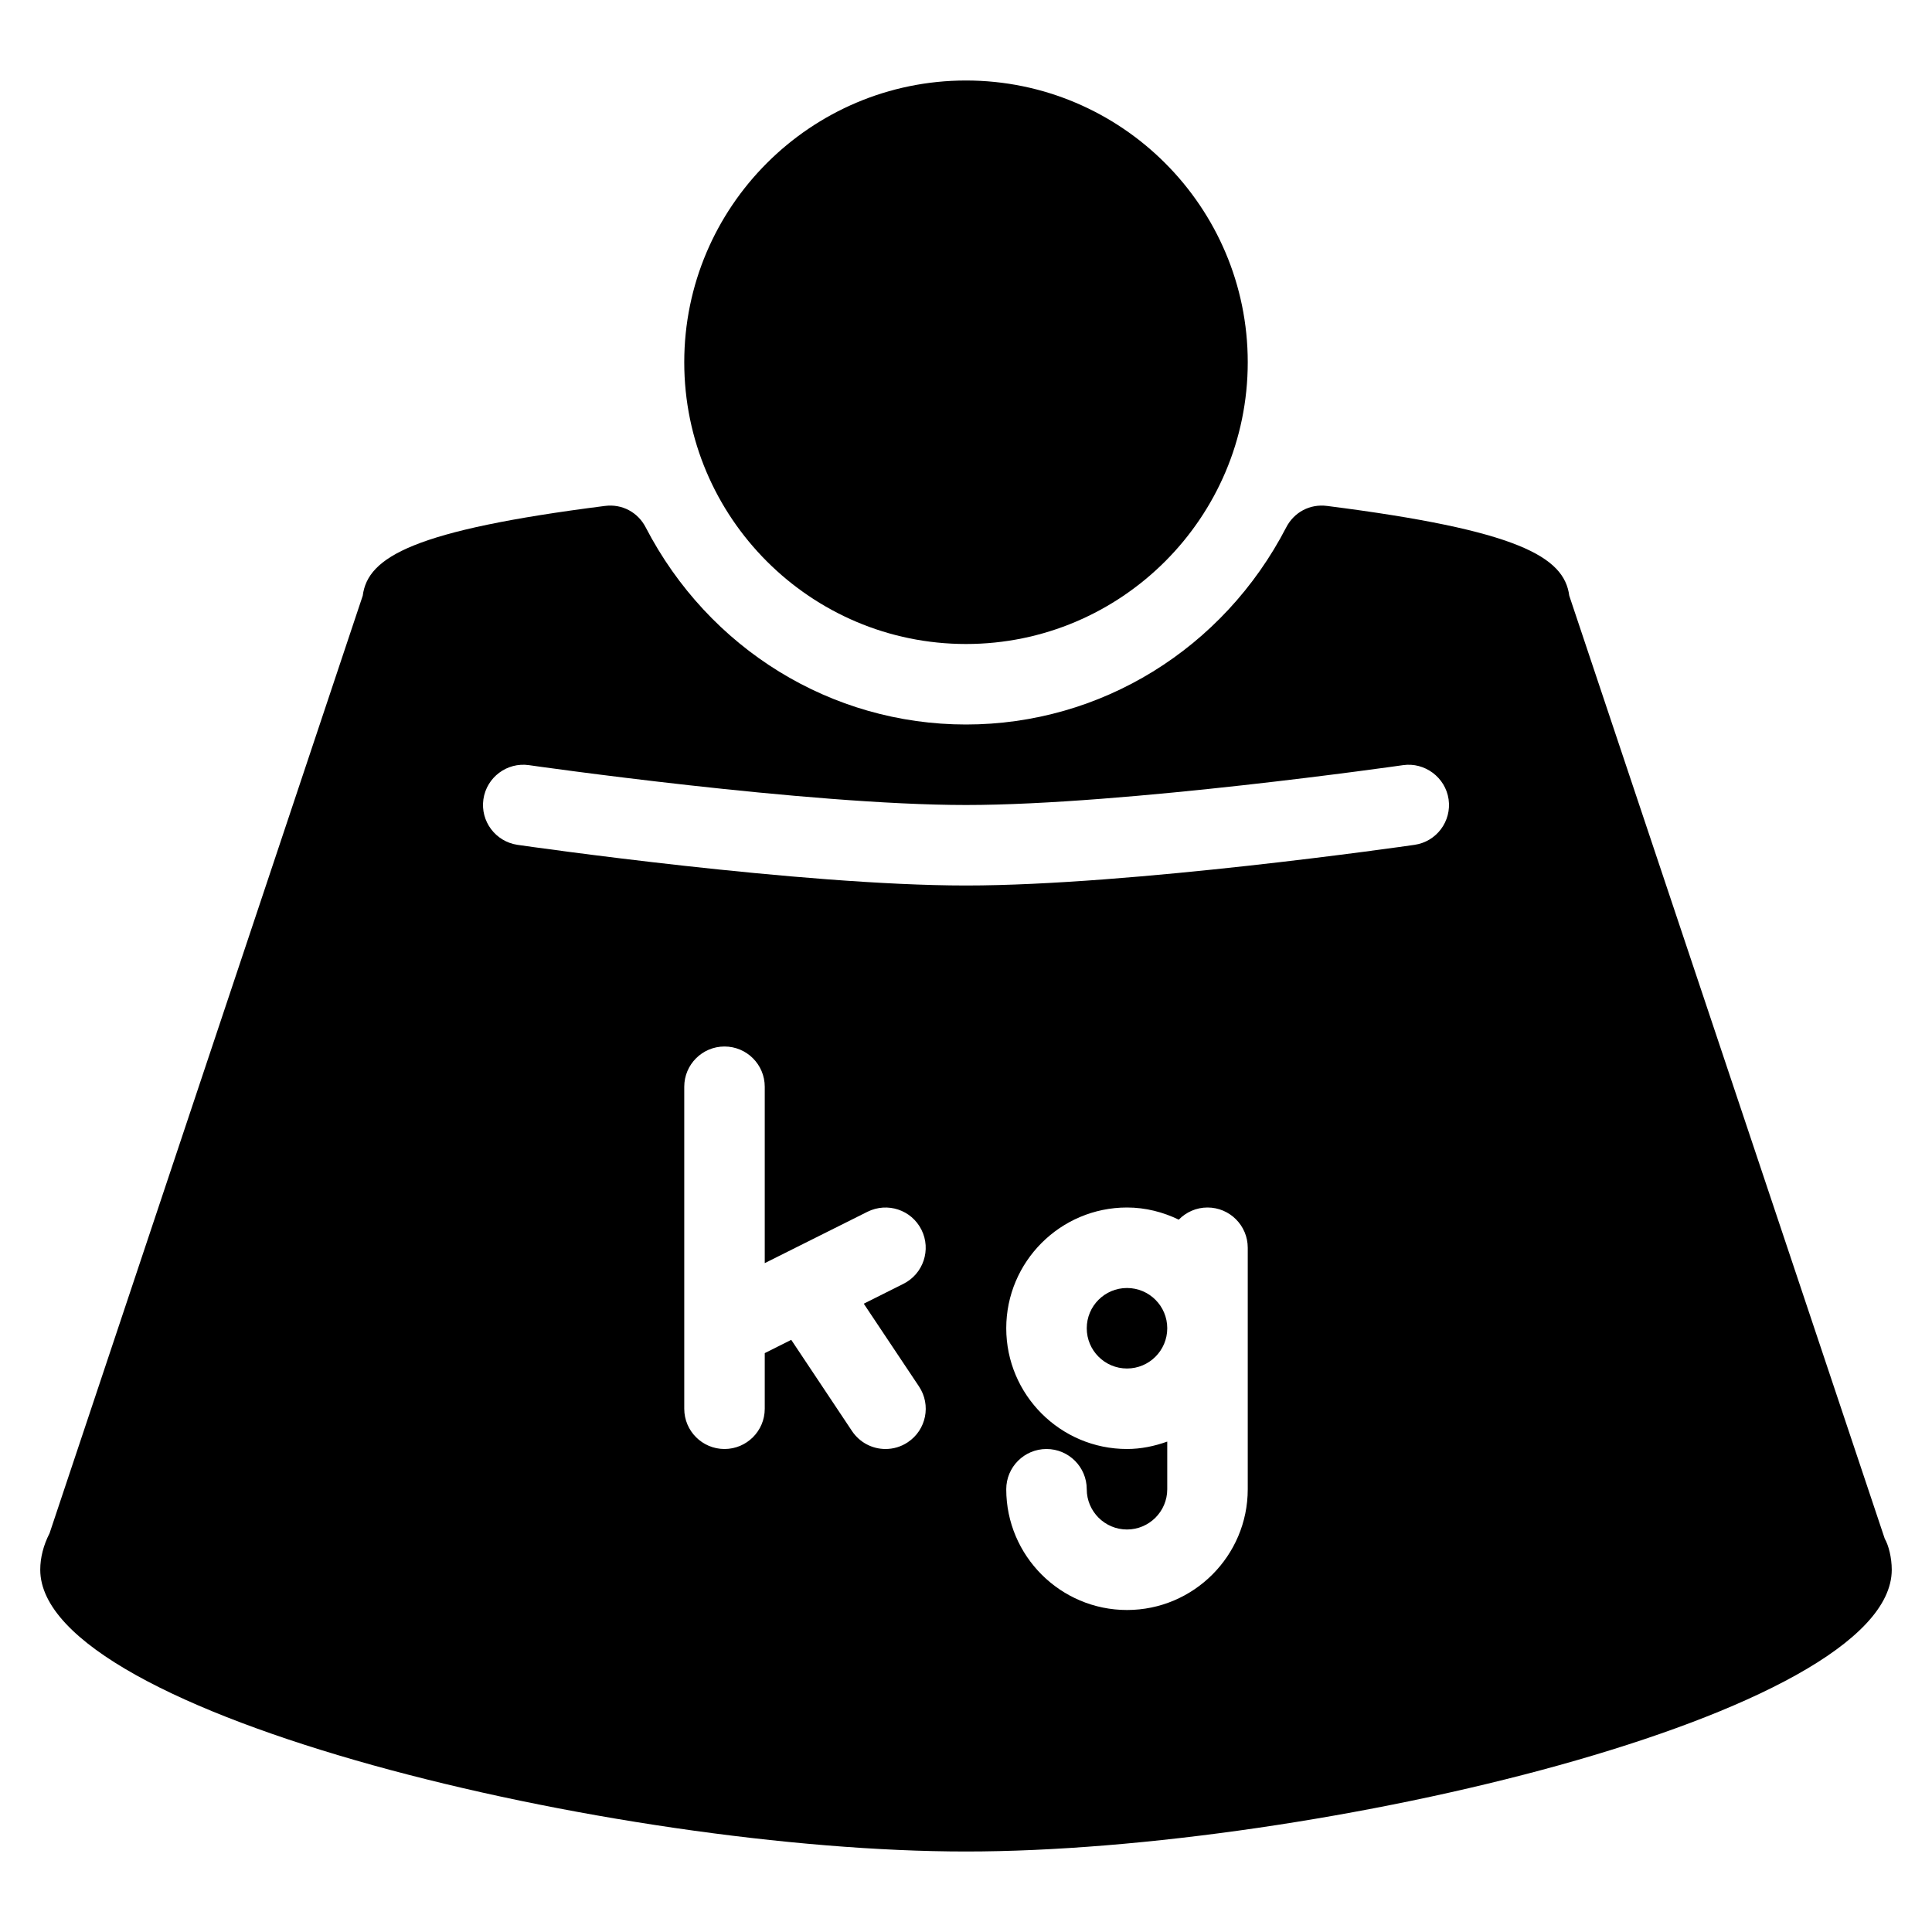 <?xml version="1.0" encoding="iso-8859-1"?>
<!-- Generator: Adobe Illustrator 19.0.0, SVG Export Plug-In . SVG Version: 6.00 Build 0)  -->
<svg version="1.1" id="Layer_1" xmlns="http://www.w3.org/2000/svg" xmlns:xlink="http://www.w3.org/1999/xlink" x="0px" y="0px"
	 viewBox="0 0 24 24" style="enable-background:new 0 0 24 24;" xml:space="preserve">
<g>
	<path d="M12,1c-1.93,0-3.5,1.57-3.5,3.5S10.07,8,12,8s3.5-1.57,3.5-3.5S13.93,1,12,1z"/>
	<g>
		<circle cx="14" cy="16.5" r="0.5"/>
		<path d="M23.413,19.114L19.494,7.4c-0.063-0.484-0.634-0.813-3.008-1.115c-0.216-0.028-0.412,0.08-0.508,0.266
			C15.196,8.062,13.672,9,12,9S8.804,8.062,8.021,6.551C7.925,6.365,7.729,6.257,7.514,6.285C5.14,6.587,4.568,6.917,4.506,7.4
			l-3.89,11.646C0.539,19.197,0.5,19.35,0.5,19.5C0.5,21.305,7.674,23,12,23s11.5-1.695,11.5-3.5
			C23.5,19.35,23.461,19.197,23.413,19.114z M11.416,17.223c0.153,0.23,0.091,0.54-0.139,0.693C11.192,17.973,11.096,18,11,18
			c-0.161,0-0.319-0.078-0.416-0.223l-0.755-1.133L9.5,16.809V17.5C9.5,17.776,9.276,18,9,18s-0.5-0.224-0.5-0.5v-4
			C8.5,13.224,8.724,13,9,13s0.5,0.224,0.5,0.5v2.191l1.276-0.638c0.248-0.123,0.547-0.024,0.671,0.224
			c0.123,0.247,0.023,0.547-0.224,0.671l-0.493,0.247L11.416,17.223z M15.5,18.5c0,0.827-0.673,1.5-1.5,1.5s-1.5-0.673-1.5-1.5
			c0-0.276,0.224-0.5,0.5-0.5s0.5,0.224,0.5,0.5c0,0.276,0.225,0.5,0.5,0.5s0.5-0.224,0.5-0.5v-0.592C14.343,17.964,14.176,18,14,18
			c-0.827,0-1.5-0.673-1.5-1.5S13.173,15,14,15c0.231,0,0.448,0.057,0.643,0.151C14.734,15.058,14.86,15,15,15
			c0.276,0,0.5,0.224,0.5,0.5V18.5z M17.571,10.495C17.429,10.516,14.044,11,12,11s-5.429-0.484-5.571-0.505
			c-0.273-0.04-0.463-0.293-0.424-0.566c0.04-0.274,0.294-0.463,0.566-0.424C6.605,9.51,10.028,10,12,10
			c1.973,0,5.395-0.49,5.429-0.495c0.268-0.039,0.526,0.15,0.566,0.424C18.034,10.202,17.845,10.456,17.571,10.495z"/>
	</g>
</g>
<g>
</g>
<g>
</g>
<g>
</g>
<g>
</g>
<g>
</g>
<g>
</g>
<g>
</g>
<g>
</g>
<g>
</g>
<g>
</g>
<g>
</g>
<g>
</g>
<g>
</g>
<g>
</g>
<g>
</g>
</svg>

